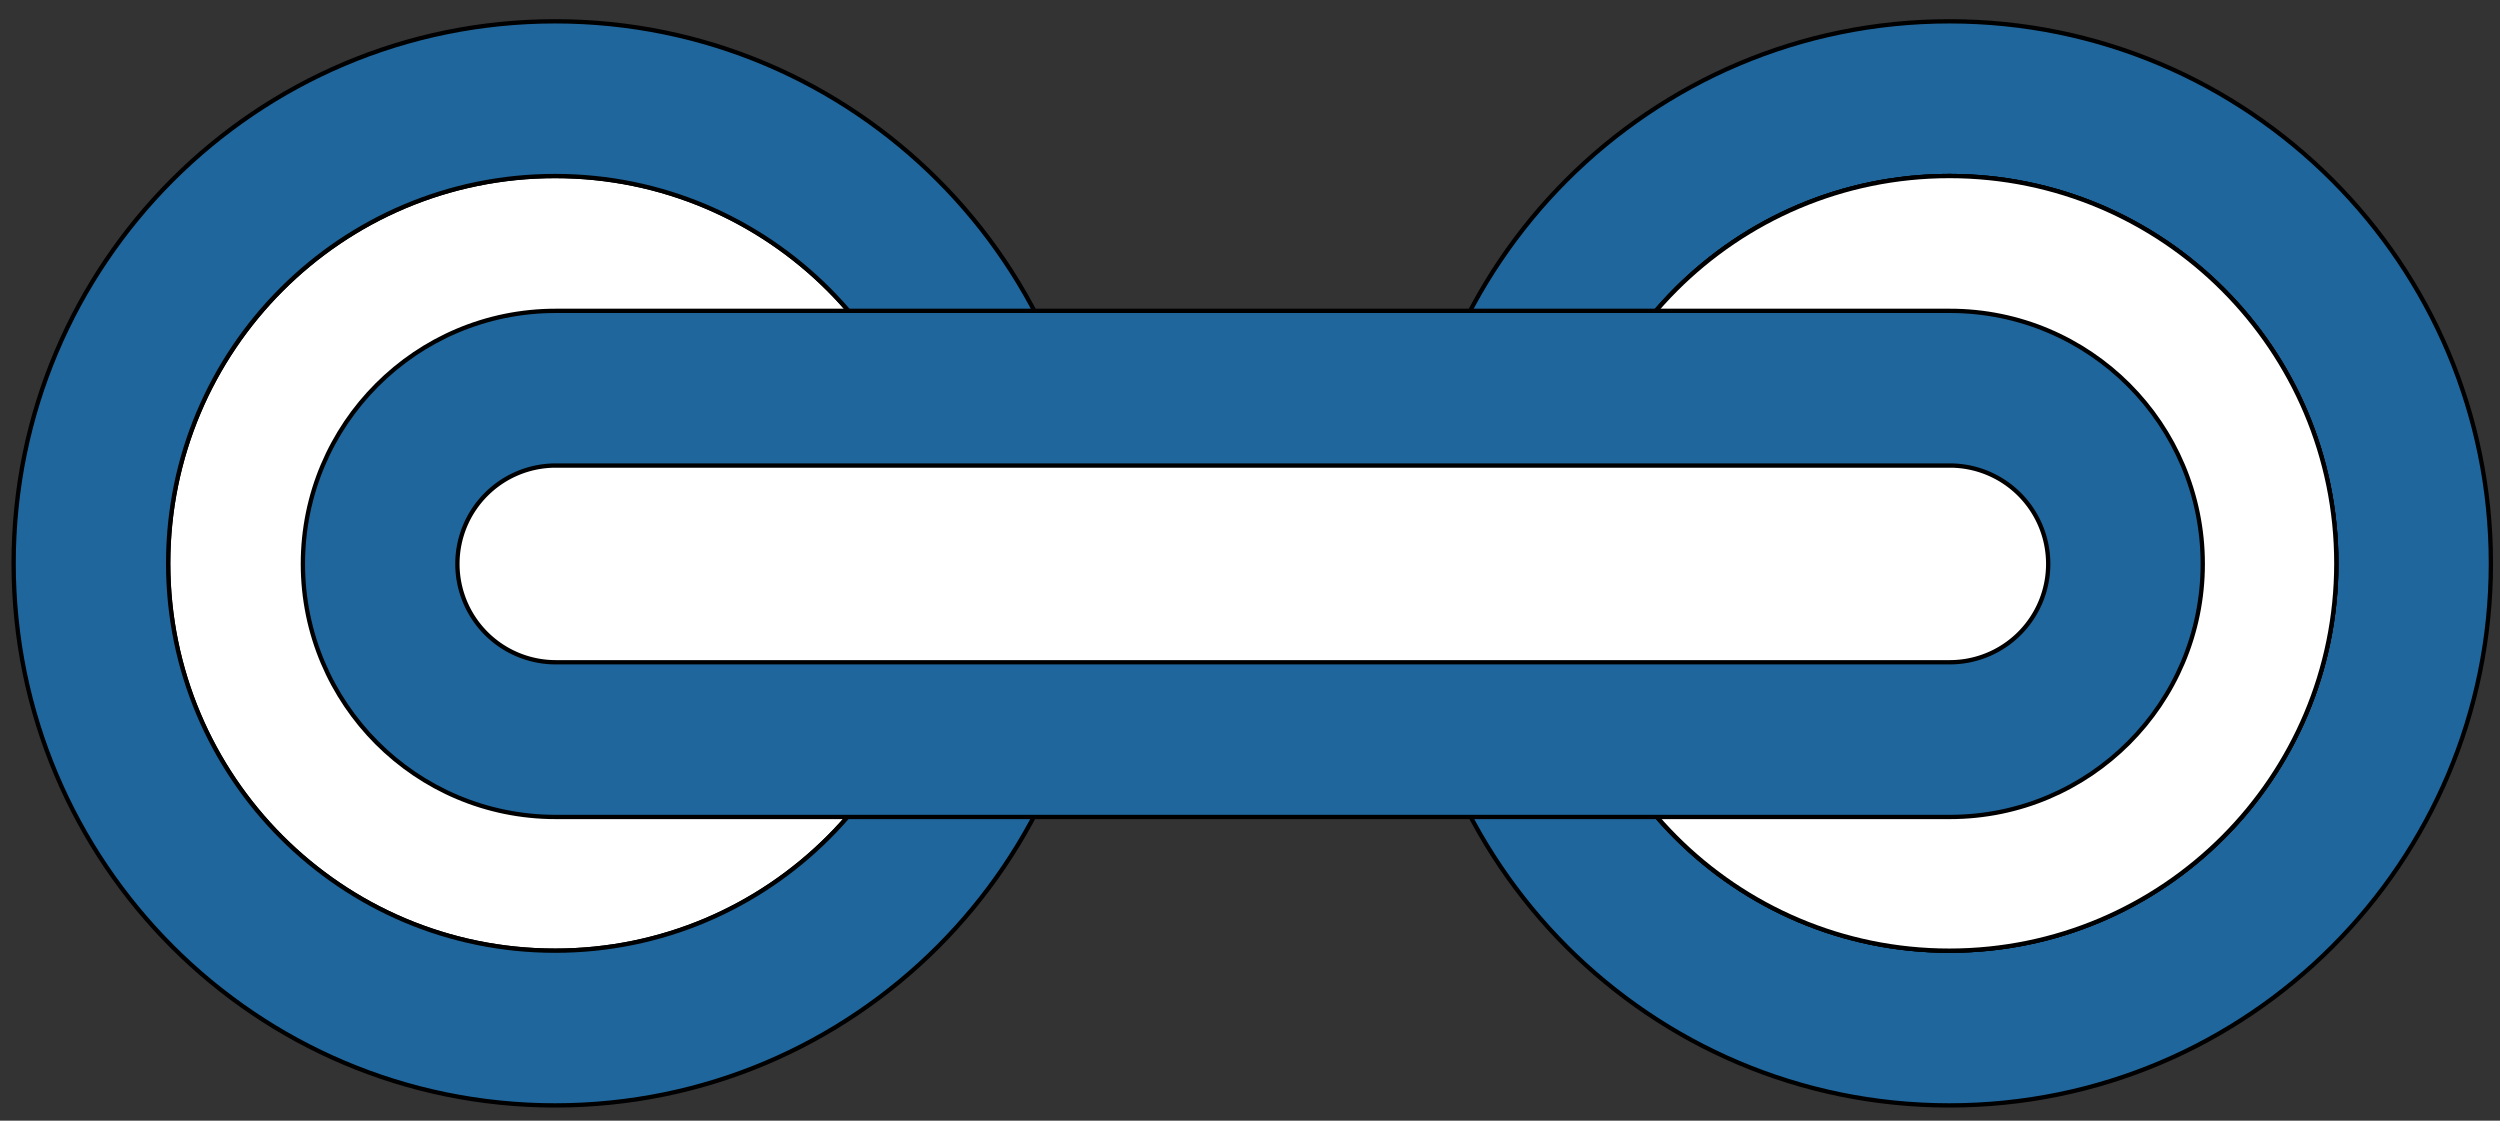 <svg width="580" height="260" xmlns="http://www.w3.org/2000/svg">
 <rect width="100%" height="100%" fill="#333333" stroke="none"/>
 <g>
  <g stroke="null" id="svg_8">
   <path stroke="null" id="svg_1" fill-rule="nonzero" fill="#1f669c" d="m452.257,256.455c-69.38,0 -125.622,-56.302 -125.622,-125.755c0,-69.453 56.249,-125.755 125.629,-125.755c69.38,0 125.622,56.302 125.622,125.755c0,69.453 -56.249,125.755 -125.622,125.755l-0.007,0zm0.007,-35.897c49.58,0 89.772,-40.225 89.772,-89.859c0,-49.627 -40.192,-89.859 -89.765,-89.859c-49.58,0 -89.772,40.225 -89.772,89.859c0,49.627 40.192,89.859 89.772,89.859l-0.007,0z"/>
   <path stroke="null" id="svg_2" fill="#000" d="m452.257,220.558c49.58,0 89.772,-40.225 89.772,-89.859c0,-49.627 -40.192,-89.859 -89.765,-89.859c-49.58,0 -89.772,40.225 -89.772,89.859c0,49.627 40.192,89.859 89.772,89.859l-0.007,0z"/>
   <path stroke="null" id="svg_3" fill="#FFF" d="m452.257,220.558c49.58,0 89.772,-40.225 89.772,-89.859c0,-49.627 -40.192,-89.859 -89.765,-89.859c-49.58,0 -89.772,40.225 -89.772,89.859c0,49.627 40.192,89.859 89.772,89.859l-0.007,0zm-323.458,0c49.573,0 89.759,-40.225 89.759,-89.859c0,-49.627 -40.185,-89.859 -89.759,-89.859c-49.587,0 -89.772,40.225 -89.772,89.859c0,49.627 40.185,89.859 89.765,89.859l0.007,0z"/>
   <path stroke="null" id="svg_4" fill-rule="nonzero" fill="#1f669c" d="m128.793,256.455c-69.387,0 -125.629,-56.302 -125.629,-125.755c0,-69.453 56.242,-125.755 125.622,-125.755c69.38,0 125.622,56.302 125.622,125.755c0,69.453 -56.242,125.755 -125.622,125.755l0.007,0l0,0zm-0.007,-35.897c49.573,0 89.759,-40.225 89.759,-89.859c0,-49.627 -40.185,-89.859 -89.759,-89.859c-49.587,0 -89.772,40.225 -89.772,89.859c0,49.627 40.185,89.859 89.765,89.859l0.007,0z"/>
   <path stroke="null" id="svg_5" fill="#1f669c" d="m452.39,189.535l-323.477,0c-32.386,0 -58.642,-26.283 -58.642,-58.709c0,-32.426 26.256,-58.709 58.642,-58.709l323.477,0c32.393,0 58.649,26.283 58.649,58.709c0,32.426 -26.263,58.709 -58.649,58.709z"/>
   <path stroke="null" id="svg_6" fill="#FFF" d="m128.913,108.007l323.477,0a22.805,22.805 0 0 1 22.792,22.819a22.805,22.805 0 0 1 -22.792,22.819l-323.477,0a22.805,22.805 0 0 1 -22.792,-22.819a22.805,22.805 0 0 1 22.792,-22.819z"/>
  </g>
 </g>
</svg>
